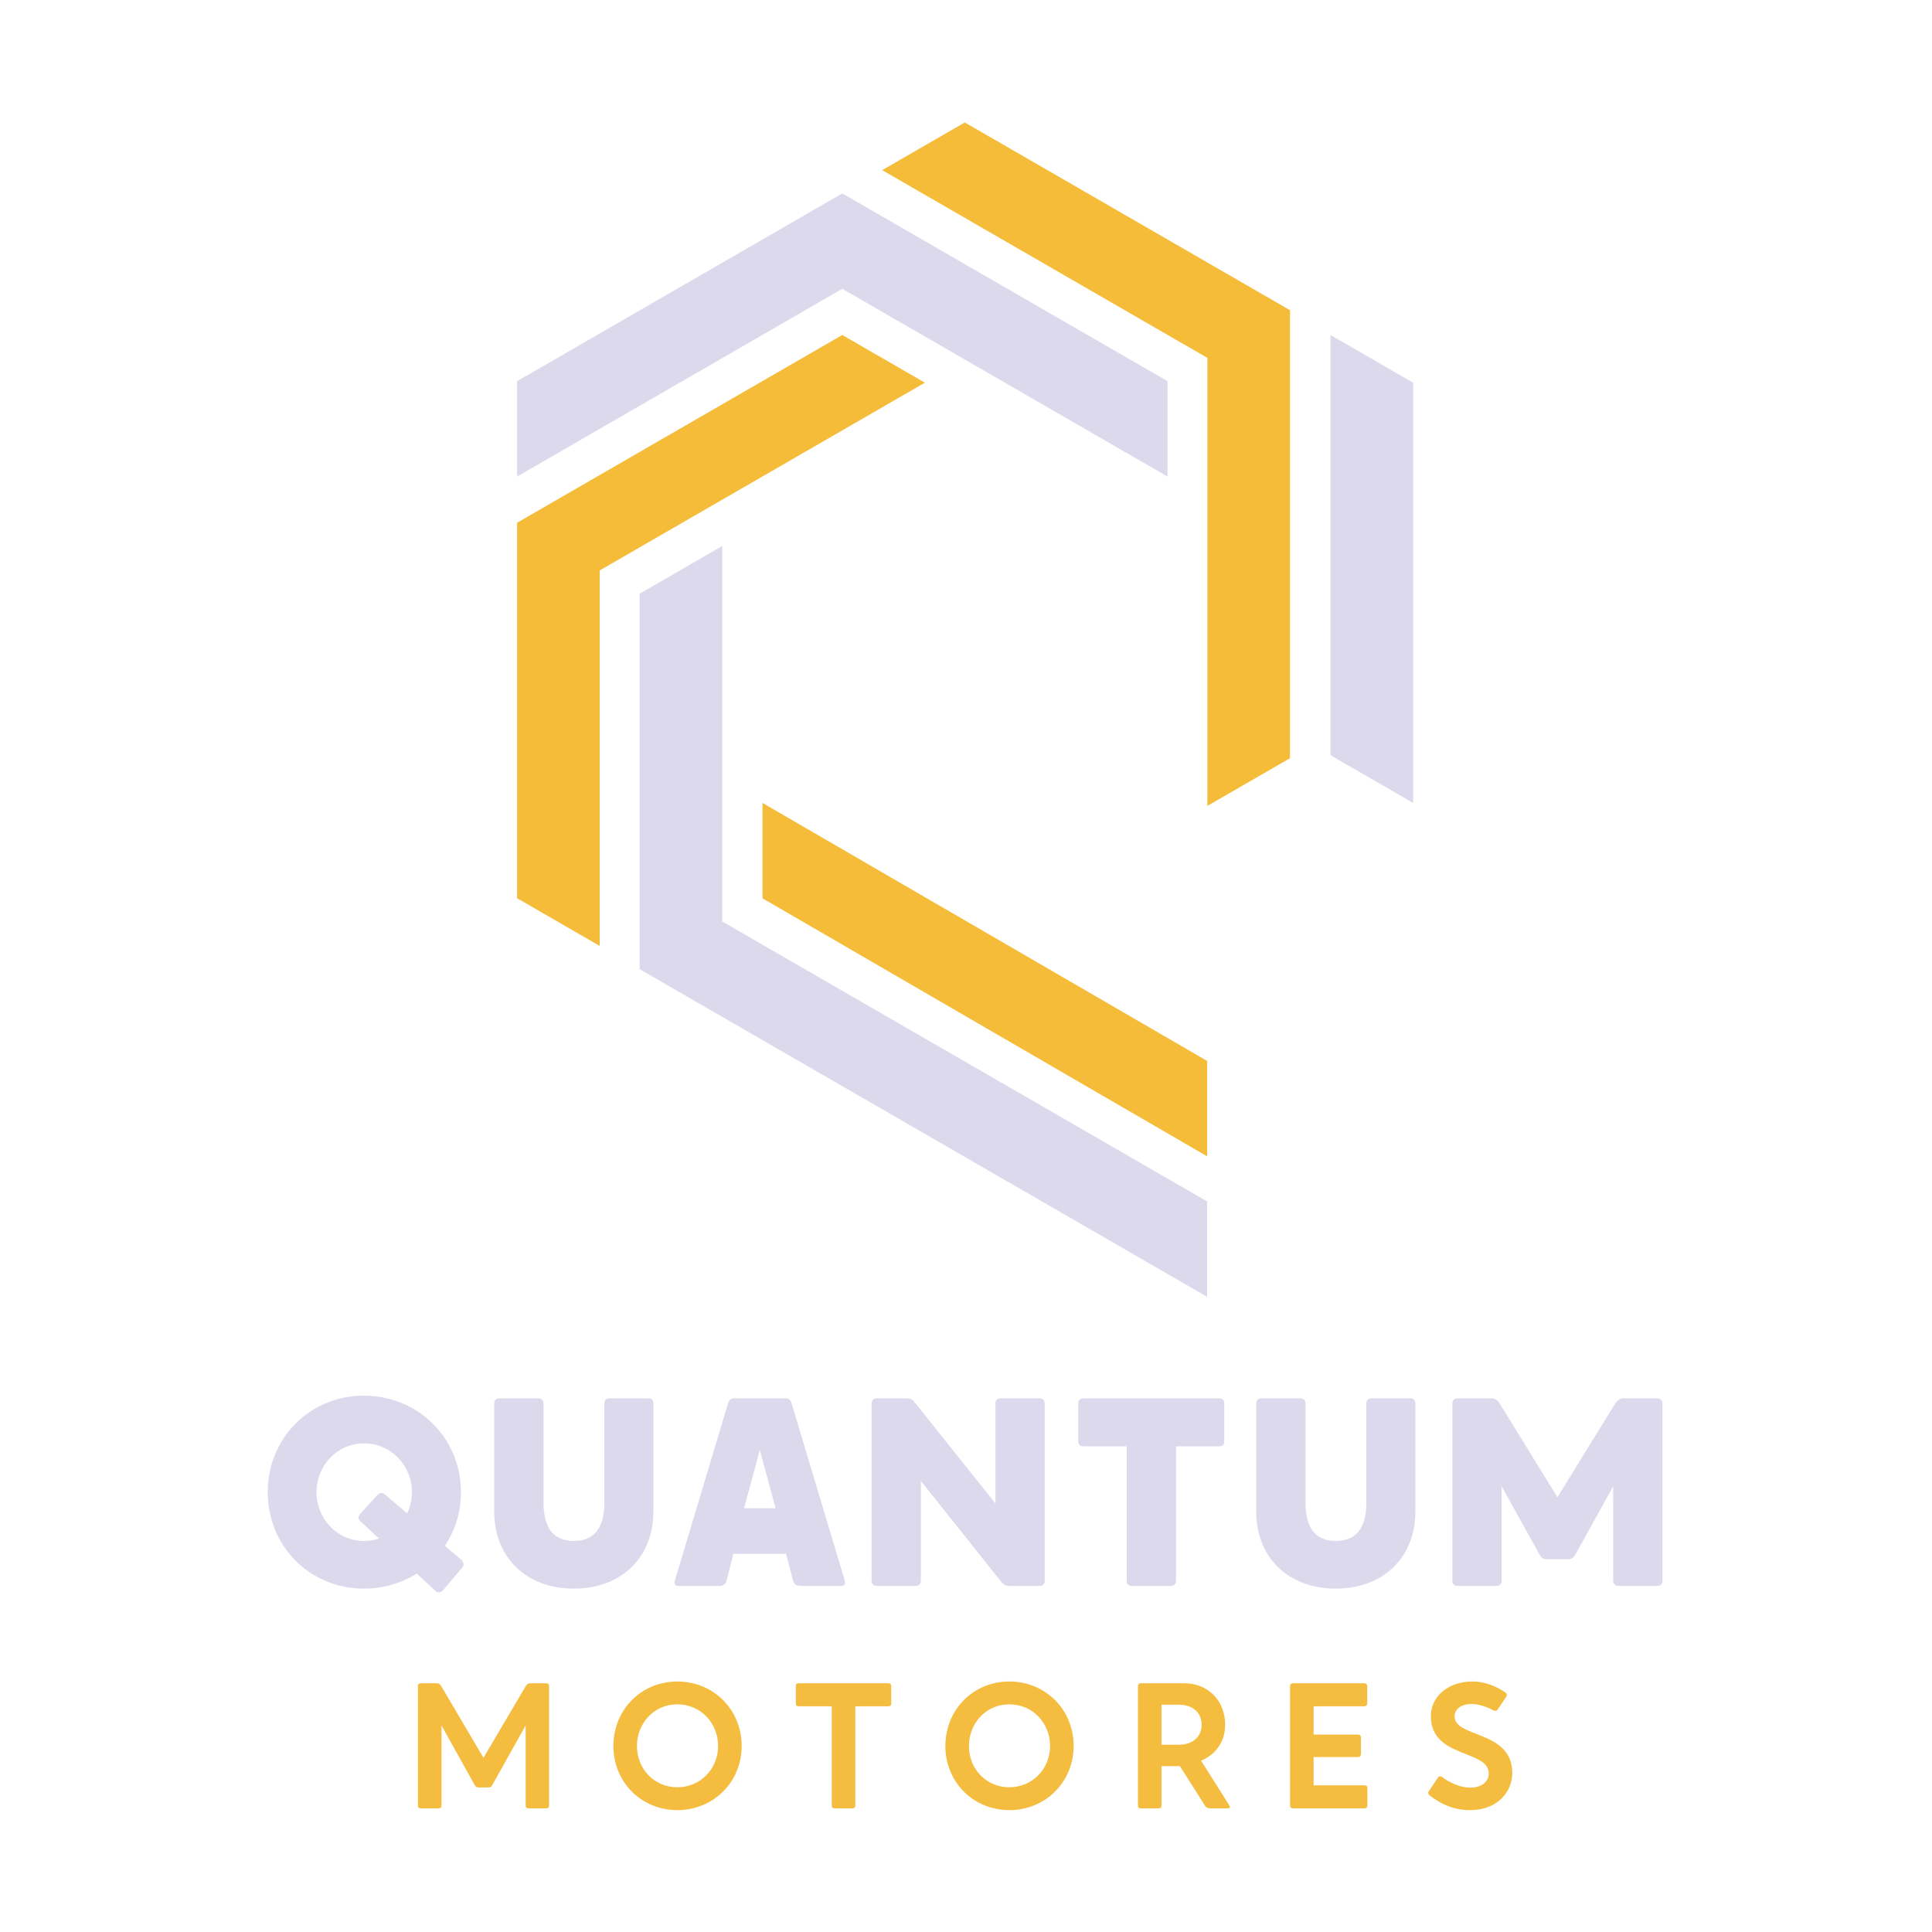 <?xml version="1.0" encoding="UTF-8" standalone="no"?><!DOCTYPE svg PUBLIC "-//W3C//DTD SVG 1.1//EN" "http://www.w3.org/Graphics/SVG/1.1/DTD/svg11.dtd"><svg width="100%" height="100%" viewBox="0 0 3379 3379" version="1.1" xmlns="http://www.w3.org/2000/svg" xmlns:xlink="http://www.w3.org/1999/xlink" xml:space="preserve" xmlns:serif="http://www.serif.com/" style="fill-rule:evenodd;clip-rule:evenodd;stroke-linejoin:round;stroke-miterlimit:2;"><rect id="Vertical_Principal" x="0.445" y="2.492" width="3375" height="3375" style="fill:none;"/><g id="Isologo_vertical_color"><g id="Isotipo"><path d="M904.387,833.475l0,-166.826l568.759,-328.373l568.76,328.373l-0,166.826l-568.76,-328.373l-568.759,328.373Z" style="fill:#dcd9ed;"/><path d="M1617.62,669.288l-144.476,-83.413l-568.759,328.374l0,656.746l144.476,83.414l-0,-656.747l568.759,-328.374Z" style="fill:#f5bc3a;"/><path d="M2111.23,2101.25l-0,166.826l-992.499,-573.019l0,-656.747l144.476,-83.413l-0,656.747l848.023,489.606Z" style="fill:#dcd9ed;"/><path d="M2111.3,2022.32l-0.066,0.038l-777.665,-451.248l0,-166.826l777.665,451.248l0.066,-0.039l-0,166.827Z" style="fill:#f5bc3a;"/><path d="M2327.03,1320.87l144.476,83.414l0,-734.993l-144.476,-83.413l0,734.992Z" style="fill:#dcd9ed;"/><path d="M1542.92,297.565l144.476,-83.413l568.76,328.373l-0,783.548l-144.476,83.414l-0,-783.549l-568.76,-328.373Z" style="fill:#f5bc3a;"/></g><g id="Logotipo"><path d="M636.539,2778.44c-94.709,0 -168.252,-74.01 -168.252,-168.721c-0,-94.71 73.543,-168.72 168.252,-168.72c94.709,-0 169.658,74.01 169.658,168.72c0,35.168 -10.306,67.055 -28.106,93.774l29.044,24.826c3.75,4.216 4.687,8.9 1.875,12.647l-33.261,39.349c-2.811,3.281 -5.621,4.688 -8.432,4.688c-1.873,-0 -3.747,-0.469 -5.621,-2.344l-32.79,-30.45c-26.719,16.394 -58.137,26.231 -92.367,26.231Zm-0,-254.062c-47.361,-0 -82.998,39.387 -82.998,85.341c-0,45.953 35.637,85.342 82.998,85.342c9.378,0 17.818,-1.407 26.259,-4.22l-32.355,-30.011c-4.22,-4.22 -5.158,-7.971 0.469,-14.067l27.197,-30.011c3.282,-3.751 6.096,-5.627 8.909,-5.627c2.345,0 4.689,1.407 7.034,3.283l37.982,32.355c5.627,-11.254 8.44,-23.915 8.44,-37.044c0,-45.954 -36.106,-85.341 -83.935,-85.341Zm237.21,-78.692l67.454,0c6.089,0 9.369,3.281 9.369,9.375l0,172.031c0,43.594 15.946,67.969 52.998,67.969c37.052,0 53.467,-24.375 53.467,-67.969l-0,-172.031c-0,-6.094 2.811,-9.375 8.9,-9.375l67.454,0c6.558,0 9.369,3.281 9.369,9.375l-0,188.438c-0,80.136 -55.744,134.941 -139.19,134.941c-83.446,0 -139.189,-54.805 -139.189,-134.941l-0,-188.438c-0,-6.094 3.279,-9.375 9.368,-9.375Zm312.662,328.067c-5.624,-0 -7.968,-3.75 -6.093,-9.375l92.794,-309.317c1.875,-6.562 4.687,-9.375 11.248,-9.375l89.045,0c6.561,0 9.373,2.813 11.248,9.375l92.794,309.317c1.875,5.156 -0.469,9.375 -6.093,9.375l-70.767,-0c-6.561,-0 -11.717,-1.875 -13.591,-9.375l-12.185,-46.875l-92.326,-0l-11.716,46.875c-1.406,6.093 -5.624,9.375 -13.591,9.375l-70.767,-0Zm142.471,-237.598l-27.65,101.719l55.301,-0l-27.651,-101.719Zm436.419,237.598c-7.963,-0 -11.71,-3.75 -15.926,-9.374l-138.803,-174.343l0,174.343c0,6.093 -3.28,9.374 -9.369,9.374l-67.454,-0c-6.089,-0 -9.368,-3.281 -9.368,-9.374l-0,-309.318c-0,-6.093 3.279,-9.375 9.368,-9.375l52.464,0c7.963,0 11.242,3.751 15.458,9.375l139.272,174.343l0,-174.343c0,-6.093 3.279,-9.375 9.369,-9.375l67.453,0c6.09,0 9.37,3.282 9.37,9.375l-0,309.318c-0,6.093 -3.28,9.374 -9.37,9.374l-52.464,-0Zm120.486,-318.698c-0,-6.09 3.281,-9.369 9.375,-9.369l237.129,0c6.094,0 8.906,3.279 8.906,9.369l0,65.11c0,6.558 -2.812,9.369 -8.906,9.369l-75.469,-0l0,234.844c0,6.093 -3.28,9.375 -9.369,9.375l-67.454,-0c-6.558,-0 -9.368,-3.282 -9.368,-9.375l-0,-234.844l-75.469,-0c-6.094,-0 -9.375,-2.811 -9.375,-9.369l-0,-65.11Zm320.619,-9.369l67.453,0c6.09,0 9.369,3.281 9.369,9.375l0,172.031c0,43.594 15.947,67.969 52.998,67.969c37.052,0 53.467,-24.375 53.467,-67.969l0,-172.031c0,-6.094 2.811,-9.375 8.9,-9.375l67.454,0c6.558,0 9.369,3.281 9.369,9.375l-0,188.438c-0,80.136 -55.743,134.941 -139.19,134.941c-83.446,0 -139.189,-54.805 -139.189,-134.941l-0,-188.438c-0,-6.094 3.279,-9.375 9.369,-9.375Zm333.756,318.693l-0,-309.318c-0,-6.093 3.279,-9.375 9.369,-9.375l59.021,0c5.622,0 10.306,2.345 14.522,9.375l100.809,163.564l100.808,-163.564c4.684,-6.561 8.9,-9.375 14.521,-9.375l59.022,0c6.09,0 9.369,3.282 9.369,9.375l0,309.318c0,6.093 -3.279,9.374 -9.369,9.374l-67.453,-0c-6.09,-0 -9.369,-3.281 -9.369,-9.374l-0,-164.969l-65.644,118.572c-3.282,5.624 -6.096,8.904 -12.66,8.904l-38.449,0c-6.565,0 -9.378,-2.812 -12.661,-8.904l-65.645,-118.572l0,164.969c0,6.093 -3.279,9.374 -9.369,9.374l-67.453,-0c-6.09,-0 -9.369,-3.281 -9.369,-9.374Z" style="fill:#dcd9ed;"/><path d="M730.933,3157.71l0,-208.712c0,-3.437 1.561,-5 4.996,-5l28.41,0c2.81,0 4.996,1.251 7.181,4.688l74.081,125.602l74.082,-125.602c2.498,-3.437 4.371,-4.688 7.493,-4.688l28.098,0c3.434,0 4.995,1.563 4.995,5l0,208.712c0,3.437 -1.561,4.999 -4.995,4.999l-30.908,0c-3.434,0 -4.995,-1.562 -4.995,-4.999l-0,-139.974l-58.141,103.731c-1.563,3.124 -3.126,4.686 -6.564,4.686l-18.13,0c-3.438,0 -4.689,-1.562 -6.564,-4.686l-57.828,-103.731l0,139.974c0,3.437 -1.873,4.999 -4.995,4.999l-31.22,0c-3.435,0 -4.996,-1.562 -4.996,-4.999Zm341.875,-104.044c0,-63.455 48.713,-112.793 111.856,-112.793c63.455,0 112.48,49.338 112.48,112.793c0,62.83 -49.025,112.168 -112.48,112.168c-63.143,0 -111.856,-49.026 -111.856,-112.168Zm111.856,-72.832c-40.636,0 -70.645,32.821 -70.645,72.832c0,40.011 30.009,72.207 70.645,72.207c40.323,0 71.269,-32.196 71.269,-72.207c0,-40.011 -30.32,-72.832 -71.269,-72.832Zm207.207,-31.84c-0,-3.435 1.562,-4.996 5,-4.996l156.836,0c3.437,0 5,1.561 5,4.996l-0,30.283c-0,3.121 -1.563,4.995 -5,4.995l-57.813,-0l0,173.437c0,3.438 -1.561,5 -4.995,5l-31.22,0c-3.122,0 -4.996,-1.562 -4.996,-5l0,-173.437l-57.812,-0c-3.438,-0 -5,-1.874 -5,-4.995l-0,-30.283Zm261.562,104.672c0,-63.455 48.713,-112.793 111.856,-112.793c63.455,0 112.48,49.338 112.48,112.793c0,62.83 -49.025,112.168 -112.48,112.168c-63.143,0 -111.856,-49.026 -111.856,-112.168Zm111.856,-72.832c-40.636,0 -70.645,32.821 -70.645,72.832c0,40.011 30.009,72.207 70.645,72.207c40.323,0 71.269,-32.196 71.269,-72.207c0,-40.011 -30.32,-72.832 -71.269,-72.832Zm225.019,176.875l0,-208.716c0,-2.81 1.561,-4.995 4.996,-4.995l75.925,0c43.442,0 71.54,32.154 71.54,72.48c0,39.078 -27.474,57.185 -42.148,62.804l49.336,78.115c2.187,3.437 1.25,5.312 -2.5,5.312l-31.225,0c-4.371,0 -6.868,-1.562 -9.054,-5l-43.453,-68.75l-32.206,0l0,68.75c0,3.438 -1.873,5 -4.995,5l-31.22,0c-3.435,0 -4.996,-1.562 -4.996,-5Zm71.228,-176.25l-30.017,0l0,70.039l30.017,0c25.952,0 40.022,-15.008 40.022,-35.02c0,-20.011 -14.07,-35.019 -40.022,-35.019Zm199.705,181.25c-3.434,0 -4.995,-2.185 -4.995,-4.995l-0,-208.72c-0,-2.81 1.873,-4.996 4.995,-4.996l124.966,0c3.125,0 5,2.186 5,4.996l-0,30.283c-0,2.809 -2.188,4.995 -5,4.995l-88.75,-0l-0,49.414l77.812,-0c3.125,-0 5,1.873 5,5.307l0,28.721c0,3.122 -1.875,5.308 -5,5.308l-77.812,-0l-0,49.414l89.062,-0c3.438,-0 5,1.873 5,4.995l0,30.283c0,2.81 -1.562,4.995 -5,4.995l-125.278,0Zm239.38,-22.474c-2.188,-1.874 -3.75,-4.059 -1.875,-7.181l15.926,-23.748c0.937,-1.563 2.498,-2.501 4.371,-2.501c1.249,0 2.497,0.313 3.434,1.251c13.113,10.315 32.487,18.442 48.435,18.442c21.889,0 32.834,-11.253 32.834,-25.007c-0,-41.574 -101.25,-26.257 -101.25,-99.715c-0,-36.552 32.469,-60.903 72.481,-60.903c22.202,0 41.882,8.429 57.804,19.044c2.81,1.873 3.434,4.37 1.873,7.18l-15.298,22.801c-0.936,1.563 -2.497,2.188 -4.058,2.188c-1.249,0 -2.498,-0.312 -3.747,-0.937c-11.245,-5.94 -25.316,-10.94 -38.45,-10.94c-15.948,0 -29.082,8.126 -29.082,21.567c0,38.136 100.938,24.07 100.938,99.09c-0,29.378 -21.854,64.968 -74.67,64.968c-27.517,0 -50.308,-10.614 -69.666,-25.599Z" style="fill:#f4bd40;"/></g></g></svg>